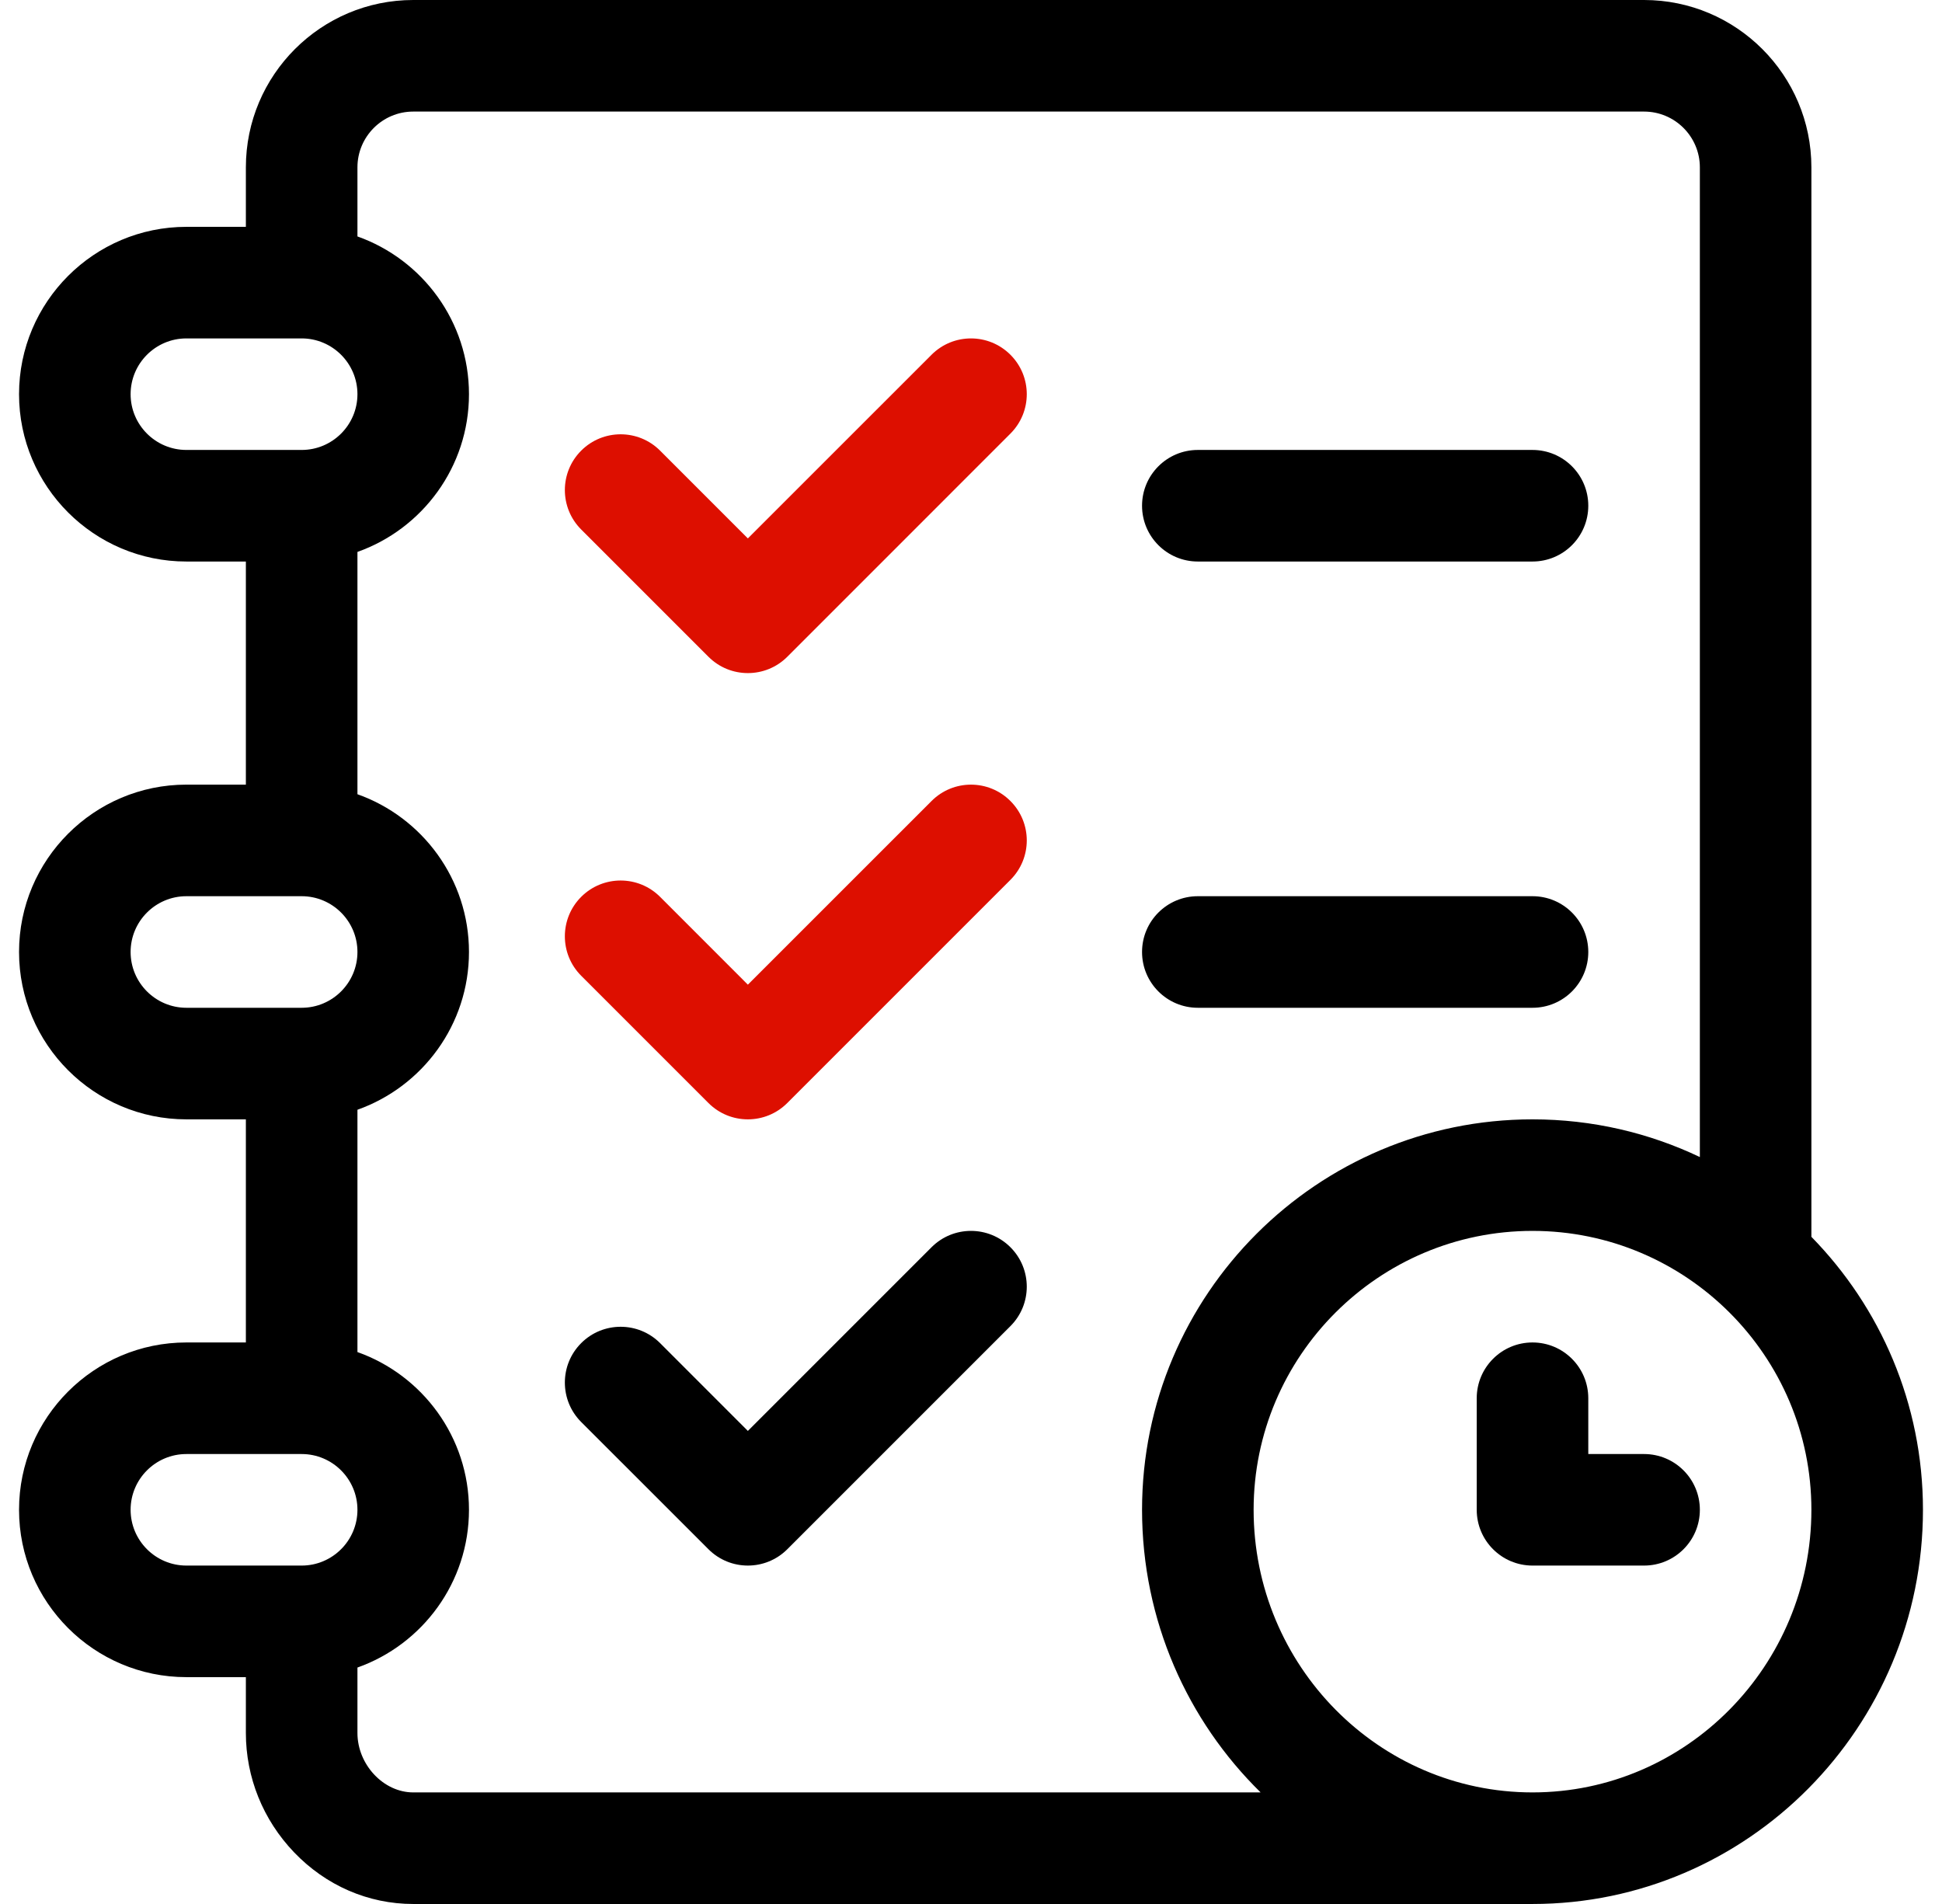 <svg width="51" height="50" viewBox="0 0 51 50" fill="none" xmlns="http://www.w3.org/2000/svg">
<g clip-path="url(#clip0_379_398)">
<path d="M47.57 32.48V4.395C47.57 1.971 45.599 0 43.176 0H10.852C8.428 0 6.457 1.971 6.457 4.395V5.957H4.895C2.471 5.957 0.5 7.928 0.5 10.352C0.5 12.775 2.471 14.746 4.895 14.746H6.457V20.605H4.895C2.471 20.605 0.5 22.577 0.5 25C0.5 27.423 2.471 29.395 4.895 29.395H6.457V35.254H4.895C2.471 35.254 0.5 37.225 0.5 39.648C0.5 42.072 2.471 44.043 4.895 44.043H6.457V45.508C6.457 46.675 6.906 47.788 7.721 48.641C8.559 49.517 9.671 50 10.852 50H40.246C45.9 50 50.5 45.356 50.5 39.648C50.5 36.861 49.381 34.33 47.57 32.48ZM4.895 11.816C4.087 11.816 3.43 11.159 3.43 10.352C3.43 9.544 4.087 8.887 4.895 8.887H7.922C8.73 8.887 9.387 9.544 9.387 10.352C9.387 11.159 8.73 11.816 7.922 11.816H4.895ZM4.895 26.465C4.087 26.465 3.43 25.808 3.43 25C3.43 24.192 4.087 23.535 4.895 23.535H7.922C8.73 23.535 9.387 24.192 9.387 25C9.387 25.808 8.73 26.465 7.922 26.465H4.895ZM7.922 41.113H4.895C4.087 41.113 3.43 40.456 3.43 39.648C3.43 38.841 4.087 38.184 4.895 38.184H7.922C8.73 38.184 9.387 38.841 9.387 39.648C9.387 40.456 8.73 41.113 7.922 41.113ZM10.852 47.07C10.071 47.07 9.387 46.34 9.387 45.508V43.791C11.092 43.186 12.316 41.558 12.316 39.648C12.316 37.739 11.092 36.111 9.387 35.506V29.143C11.092 28.538 12.316 26.91 12.316 25C12.316 23.09 11.092 21.462 9.387 20.857V14.494C11.092 13.889 12.316 12.261 12.316 10.352C12.316 8.442 11.092 6.814 9.387 6.209V4.395C9.387 3.587 10.044 2.93 10.852 2.93H43.176C43.983 2.93 44.641 3.587 44.641 4.395V30.385C43.308 29.75 41.818 29.395 40.246 29.395C34.592 29.395 29.992 33.994 29.992 39.648C29.992 42.557 31.187 45.188 33.106 47.07H10.852ZM40.246 47.07C36.208 47.07 32.922 43.741 32.922 39.648C32.922 35.61 36.208 32.324 40.246 32.324C44.285 32.324 47.57 35.61 47.57 39.648C47.57 43.741 44.285 47.07 40.246 47.07Z" fill="black"/>
<path d="M40.246 11.816H31.457C30.648 11.816 29.992 12.472 29.992 13.281C29.992 14.09 30.648 14.746 31.457 14.746H40.246C41.055 14.746 41.711 14.09 41.711 13.281C41.711 12.472 41.055 11.816 40.246 11.816Z" fill="black"/>
<path d="M40.246 23.535H31.457C30.648 23.535 29.992 24.191 29.992 25C29.992 25.809 30.648 26.465 31.457 26.465H40.246C41.055 26.465 41.711 25.809 41.711 25C41.711 24.191 41.055 23.535 40.246 23.535Z" fill="black"/>
<path d="M43.176 38.184H41.711V36.719C41.711 35.91 41.055 35.254 40.246 35.254C39.437 35.254 38.781 35.91 38.781 36.719V39.648C38.781 40.457 39.437 41.113 40.246 41.113H43.176C43.985 41.113 44.641 40.457 44.641 39.648C44.641 38.84 43.985 38.184 43.176 38.184Z" fill="black"/>
<path d="M26.535 9.316C25.963 8.744 25.036 8.744 24.464 9.316L19.64 14.139L17.335 11.834C16.763 11.262 15.835 11.262 15.263 11.834C14.691 12.406 14.691 13.333 15.263 13.905L18.605 17.247C18.891 17.533 19.265 17.676 19.64 17.676C20.015 17.676 20.39 17.533 20.676 17.247L26.535 11.387C27.108 10.815 27.108 9.888 26.535 9.316Z" fill="#DD0F00"/>
<path d="M26.535 21.035C25.963 20.462 25.036 20.462 24.464 21.035L19.64 25.858L17.335 23.552C16.763 22.98 15.835 22.98 15.263 23.552C14.691 24.124 14.691 25.052 15.263 25.624L18.605 28.966C18.891 29.252 19.265 29.395 19.64 29.395C20.015 29.395 20.39 29.252 20.676 28.965L26.535 23.106C27.108 22.534 27.108 21.607 26.535 21.035Z" fill="#DD0F00"/>
<path d="M26.535 32.753C25.963 32.181 25.036 32.181 24.464 32.753L19.64 37.577L17.335 35.271C16.763 34.699 15.835 34.699 15.263 35.271C14.691 35.843 14.691 36.771 15.263 37.343L18.605 40.684C18.891 40.97 19.265 41.113 19.64 41.113C20.015 41.113 20.39 40.97 20.676 40.684L26.535 34.825C27.108 34.253 27.108 33.325 26.535 32.753Z" fill="black"/>
</g>
<defs>
<clipPath id="clip0_379_398">
<rect width="50" height="50" fill="white" transform="translate(0.5)"/>
</clipPath>
</defs>
</svg>
